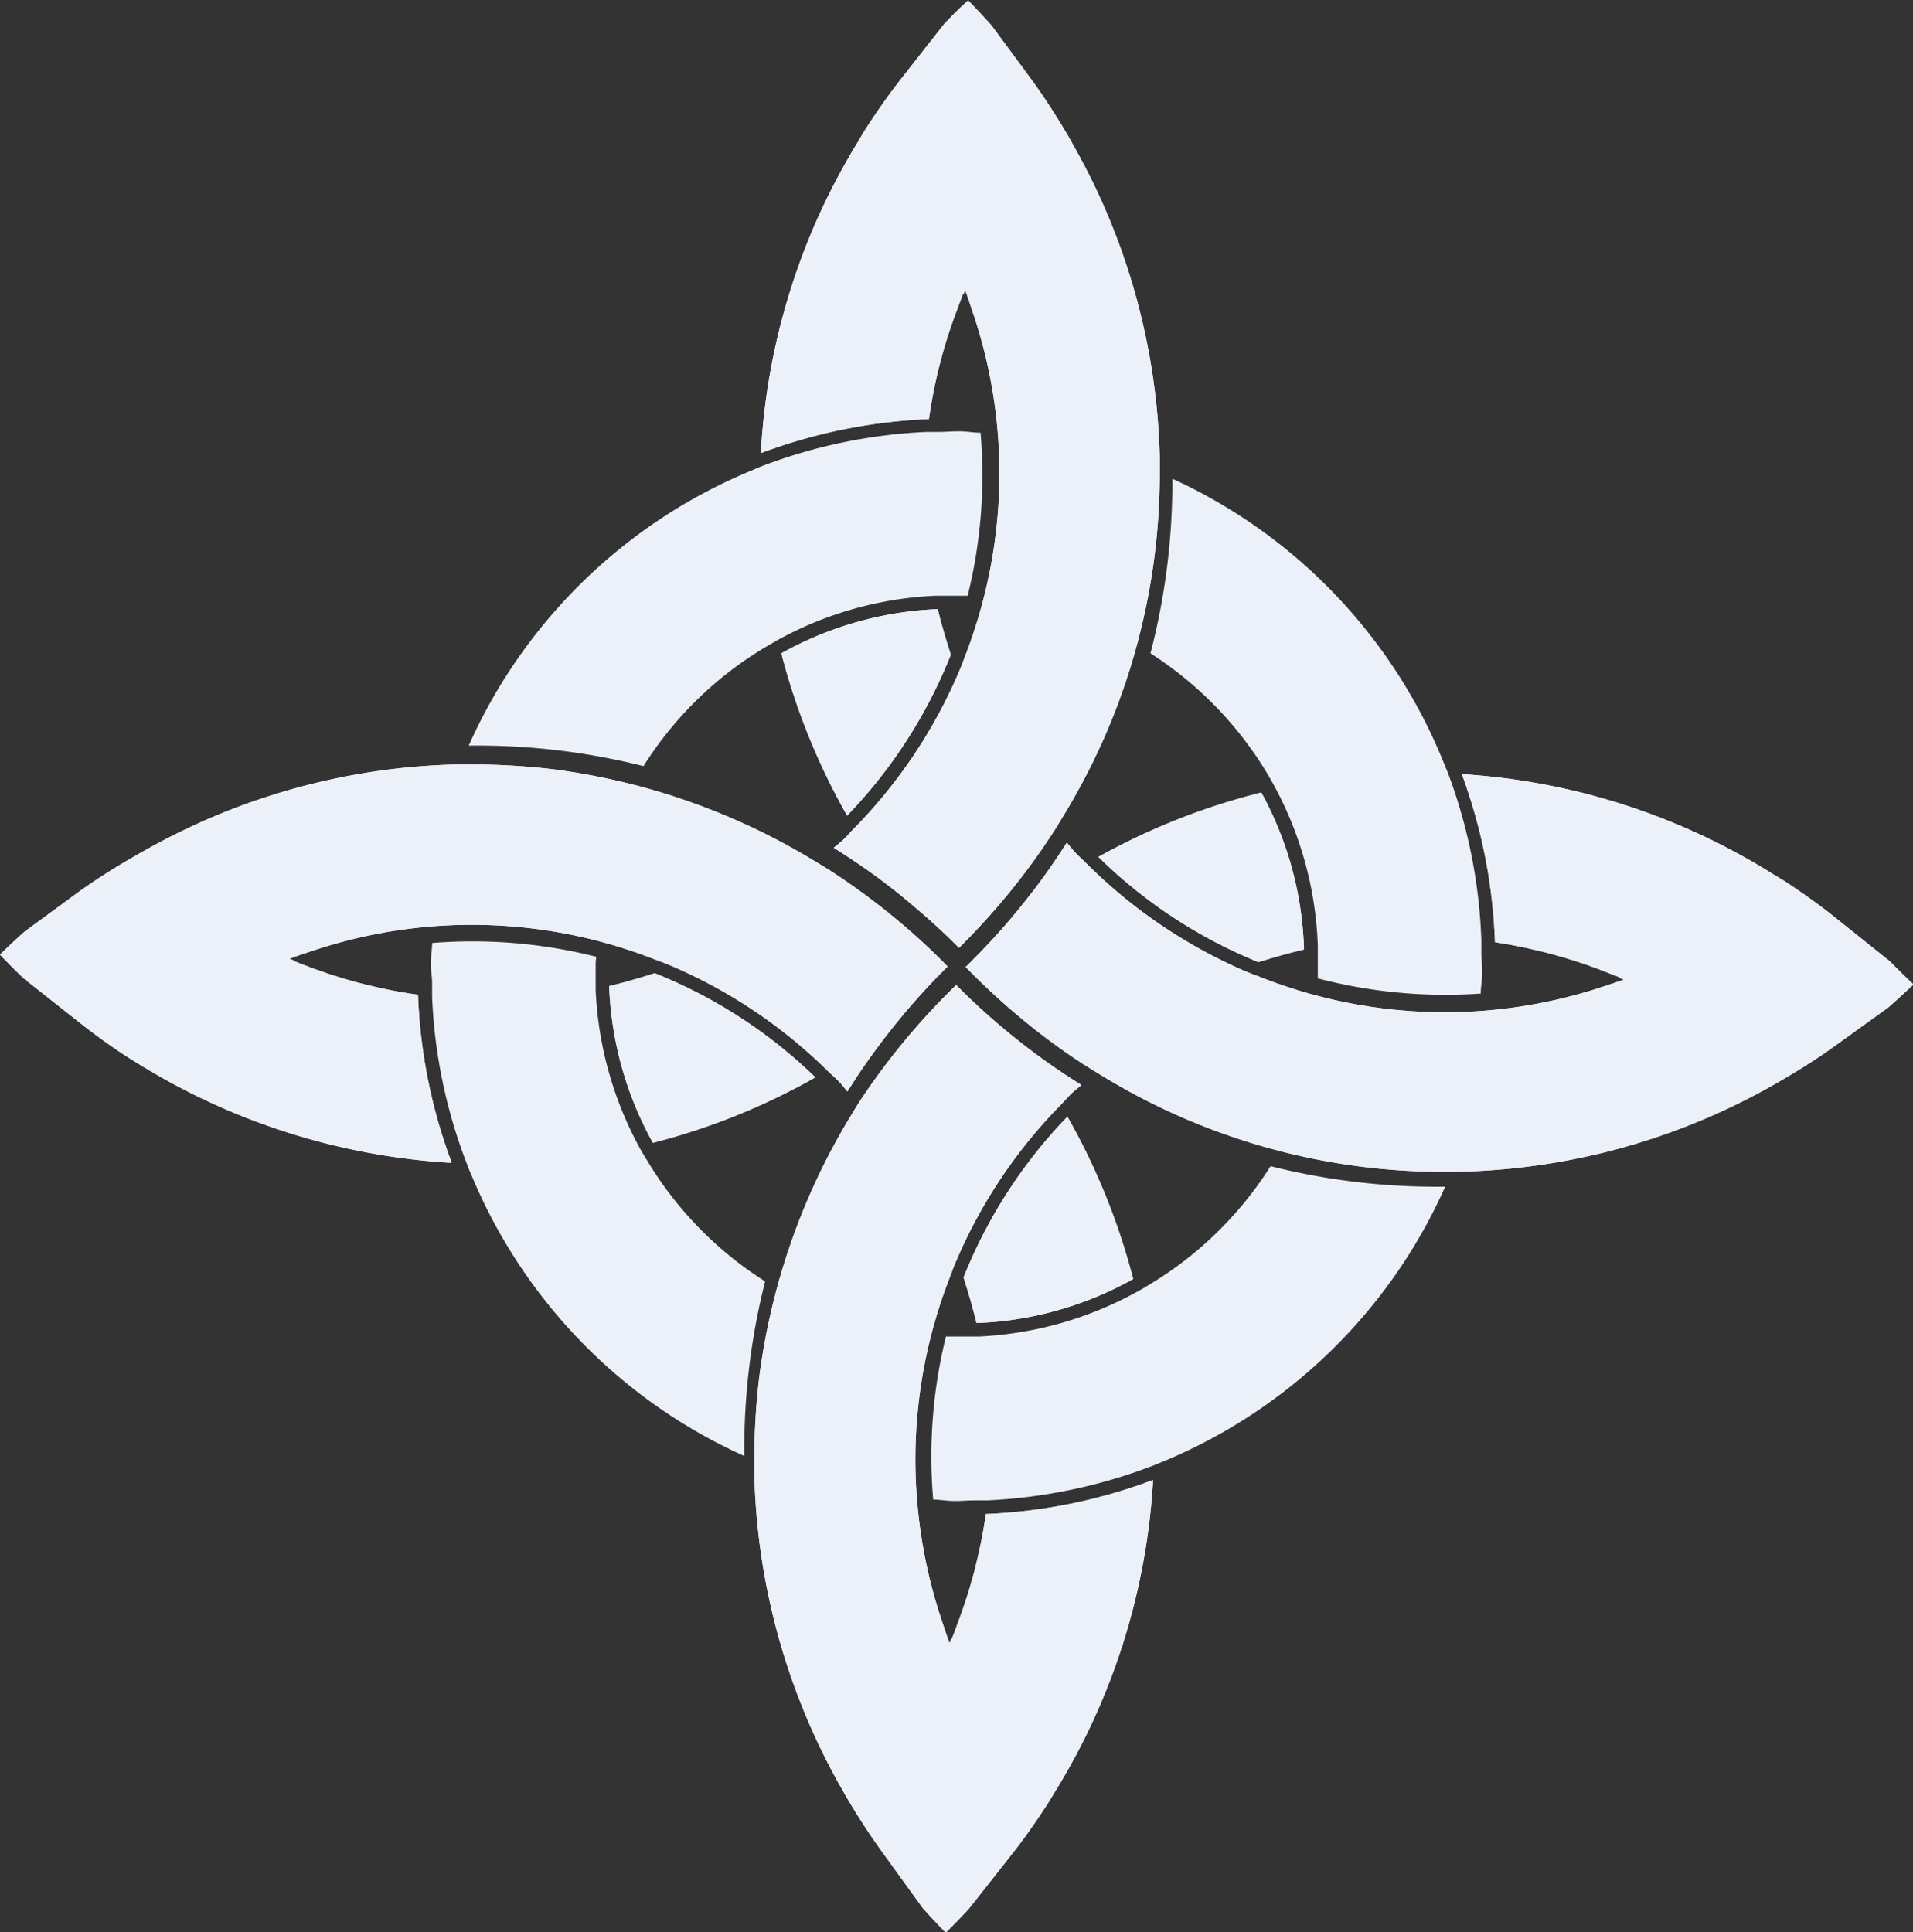 <svg id="Calque_2" data-name="Calque 2" xmlns="http://www.w3.org/2000/svg" viewBox="0 0 125.99 127.26"><rect x="0" y="0" width="125.99" height="127.26" fill="#333333" stroke="none"/><defs><style>.cls-1{fill:#ecf1f9;}</style></defs><title>motif carte noeud central theme dark</title><path class="cls-1" d="M71.63,106.16l.94,0a34.88,34.88,0,0,0,10.94-2.3l.88-.36a35,35,0,0,0,18.33-18,44.72,44.72,0,0,1-11.5-1.35,24.12,24.12,0,0,1-8,7.81c-.26.16-.52.32-.79.46A23.89,23.89,0,0,1,72,95.37l-.88,0-.64,0-.64,0A32.94,32.94,0,0,0,69,106.11c.44,0,.87.08,1.31.09S71.19,106.17,71.63,106.16Z" transform="translate(-7.54 -7.34)"/><path class="cls-1" d="M71,91.48c.32,1,.61,2,.85,3a22.76,22.76,0,0,0,10.32-2.9,43.83,43.83,0,0,0-4.33-10.69A32.63,32.63,0,0,0,71,91.48Z" transform="translate(-7.54 -7.34)"/><path class="cls-1" d="M71.4,133l2.81-3.57c.86-1.09,1.64-2.22,2.38-3.37l.5-.82A43.79,43.79,0,0,0,83.47,105a1.09,1.09,0,0,0,0-.18,35.28,35.28,0,0,1-11,2.24,33.93,33.93,0,0,1-1.89,7.28c-.12.33-.24.66-.38,1l0-.09-.12.32c-.17-.44-.31-.88-.46-1.33a33.39,33.39,0,0,1-1.79-11.31,33,33,0,0,1,2.18-11.24c.17-.44.32-.88.51-1.31a33.33,33.33,0,0,1,6.89-10.28c.22-.23.43-.47.65-.69s.47-.4.7-.61c-.63-.39-1.25-.8-1.86-1.22-.84-.58-1.65-1.19-2.44-1.82a44.53,44.53,0,0,1-3.49-3.09l-.46-.45A46,46,0,0,0,64.08,80l-.5.82a43.93,43.93,0,0,0-6.06,17.42,45.94,45.94,0,0,0-.3,5.11c0,.24,0,.47,0,.71s0,.29,0,.44a44,44,0,0,0,5.56,20.31c.16.27.31.55.47.83.73,1.24,1.51,2.46,2.37,3.65L68.3,133c.5.56,1,1.1,1.53,1.63C70.37,134.09,70.89,133.57,71.4,133Z" transform="translate(-7.54 -7.34)"/><path class="cls-1" d="M71,91.48c.32,1,.61,2,.85,3a22.76,22.76,0,0,0,10.32-2.9,43.83,43.83,0,0,0-4.33-10.69A32.63,32.63,0,0,0,71,91.48Z" transform="translate(-7.54 -7.34)"/><path class="cls-1" d="M71.4,133l2.81-3.57c.86-1.09,1.64-2.22,2.38-3.37l.5-.82A43.79,43.79,0,0,0,83.47,105a1.09,1.09,0,0,0,0-.18,35.28,35.28,0,0,1-11,2.24,33.93,33.93,0,0,1-1.89,7.28c-.12.33-.24.66-.38,1l0-.09-.12.32c-.17-.44-.31-.88-.46-1.33a33.39,33.39,0,0,1-1.79-11.31,33,33,0,0,1,2.18-11.24c.17-.44.32-.88.51-1.31a33.33,33.33,0,0,1,6.89-10.28c.22-.23.43-.47.65-.69s.47-.4.7-.61c-.63-.39-1.25-.8-1.86-1.22-.84-.58-1.65-1.19-2.44-1.82a44.53,44.53,0,0,1-3.49-3.09l-.46-.45A46,46,0,0,0,64.08,80l-.5.82a43.93,43.93,0,0,0-6.06,17.42,45.94,45.94,0,0,0-.3,5.11c0,.24,0,.47,0,.71s0,.29,0,.44a44,44,0,0,0,5.56,20.31c.16.27.31.55.47.83.73,1.24,1.51,2.46,2.37,3.65L68.3,133c.5.56,1,1.1,1.53,1.63C70.37,134.09,70.89,133.57,71.4,133Z" transform="translate(-7.54 -7.34)"/><path class="cls-1" d="M36,72.07c0,.31,0,.62,0,.94A34.37,34.37,0,0,0,38.29,84c.11.3.23.59.36.88a35,35,0,0,0,17.91,18.36,45.18,45.18,0,0,1,1.37-11.5,24.09,24.09,0,0,1-7.79-8c-.16-.26-.32-.52-.47-.79a23.94,23.94,0,0,1-2.9-10.42c0-.3,0-.59,0-.89s0-.42,0-.64,0-.43.05-.64A33.22,33.22,0,0,0,36,69.45c0,.43-.08.86-.09,1.31S36,71.63,36,72.07Z" transform="translate(-7.54 -7.34)"/><path class="cls-1" d="M50.66,71.44c-1,.32-2,.61-3,.85a23,23,0,0,0,2.88,10.32,43.69,43.69,0,0,0,10.7-4.31A32.49,32.49,0,0,0,50.66,71.44Z" transform="translate(-7.54 -7.34)"/><path class="cls-1" d="M9.11,71.79l3.57,2.82A40.86,40.86,0,0,0,16,77l.81.5a44,44,0,0,0,20.29,6.42h.19a35.11,35.11,0,0,1-2.22-11.06A33.63,33.63,0,0,1,27.83,71c-.33-.13-.67-.25-1-.39l.09,0-.32-.12c.44-.17.88-.31,1.33-.46a33,33,0,0,1,22.55.43c.44.17.88.32,1.31.51a33.34,33.34,0,0,1,10.27,6.91c.22.22.47.43.69.65s.4.47.6.7c.4-.63.8-1.25,1.22-1.85.59-.84,1.2-1.65,1.83-2.44a44.65,44.65,0,0,1,3.1-3.49l.45-.45a42.13,42.13,0,0,0-3.41-3.14,45.13,45.13,0,0,0-4.42-3.24l-.82-.5A43.93,43.93,0,0,0,43.9,58a46,46,0,0,0-5.11-.31H37.64a43.8,43.8,0,0,0-20.32,5.53c-.27.15-.55.3-.83.47A42,42,0,0,0,12.84,66L9.17,68.69c-.56.5-1.1,1-1.63,1.53C8.05,70.75,8.57,71.28,9.11,71.79Z" transform="translate(-7.54 -7.34)"/><path class="cls-1" d="M50.66,71.44c-1,.32-2,.61-3,.85a23,23,0,0,0,2.88,10.32,43.69,43.69,0,0,0,10.7-4.31A32.49,32.49,0,0,0,50.66,71.44Z" transform="translate(-7.54 -7.34)"/><path class="cls-1" d="M9.11,71.79l3.57,2.82A40.86,40.86,0,0,0,16,77l.81.5a44,44,0,0,0,20.29,6.42h.19a35.11,35.11,0,0,1-2.22-11.06A33.63,33.63,0,0,1,27.83,71c-.33-.13-.67-.25-1-.39l.09,0-.32-.12c.44-.17.88-.31,1.33-.46a33,33,0,0,1,22.55.43c.44.17.88.32,1.31.51a33.34,33.34,0,0,1,10.27,6.91c.22.22.47.43.69.65s.4.47.6.7c.4-.63.8-1.25,1.22-1.85.59-.84,1.2-1.65,1.83-2.44a44.65,44.65,0,0,1,3.1-3.49l.45-.45a42.13,42.13,0,0,0-3.41-3.14,45.13,45.13,0,0,0-4.42-3.24l-.82-.5A43.93,43.93,0,0,0,43.9,58a46,46,0,0,0-5.11-.31H37.64a43.8,43.8,0,0,0-20.32,5.53c-.27.15-.55.3-.83.47A42,42,0,0,0,12.84,66L9.17,68.69c-.56.5-1.1,1-1.63,1.53C8.05,70.75,8.57,71.28,9.11,71.79Z" transform="translate(-7.54 -7.34)"/><path class="cls-1" d="M69.5,35.79l-.94,0a34.65,34.65,0,0,0-10.94,2.29l-.87.37a35,35,0,0,0-18.34,18,44.74,44.74,0,0,1,11.51,1.35,24.06,24.06,0,0,1,8-7.82l.79-.46A23.74,23.74,0,0,1,69.1,46.58c.3,0,.59,0,.89,0s.42,0,.64,0,.43,0,.64,0a32.94,32.94,0,0,0,.85-10.74c-.43,0-.86-.08-1.31-.09S69.94,35.78,69.5,35.79Z" transform="translate(-7.54 -7.34)"/><path class="cls-1" d="M70.16,50.46c-.32-1-.62-2-.86-3A23,23,0,0,0,59,50.37a43.83,43.83,0,0,0,4.33,10.69A32.53,32.53,0,0,0,70.16,50.46Z" transform="translate(-7.54 -7.34)"/><path class="cls-1" d="M69.73,8.91l-2.81,3.58c-.86,1.09-1.64,2.22-2.38,3.36-.17.27-.33.55-.49.82A43.72,43.72,0,0,0,57.66,37a1.09,1.09,0,0,1,0,.18,35.69,35.69,0,0,1,11.06-2.24,33.1,33.1,0,0,1,1.88-7.27c.13-.34.24-.67.38-1l0,.09a3,3,0,0,0,.12-.32c.17.44.31.89.46,1.33a33.15,33.15,0,0,1,1.8,11.31A33.53,33.53,0,0,1,71.2,50.3c-.17.43-.32.88-.51,1.3A33.43,33.43,0,0,1,63.8,61.89c-.22.22-.43.47-.65.69s-.47.4-.7.6c.63.39,1.25.8,1.86,1.22.84.58,1.65,1.19,2.44,1.82,1.22,1,2.38,2,3.49,3.09l.46.46q1.65-1.63,3.13-3.42a44,44,0,0,0,3.23-4.43l.5-.82a43.31,43.31,0,0,0,6.36-22.53V37.42a43.82,43.82,0,0,0-5.57-20.3l-.47-.84c-.73-1.24-1.51-2.46-2.37-3.65L72.83,9c-.5-.55-1-1.1-1.53-1.63C70.76,7.85,70.24,8.38,69.73,8.91Z" transform="translate(-7.54 -7.34)"/><path class="cls-1" d="M70.16,50.46c-.32-1-.62-2-.86-3A23,23,0,0,0,59,50.37a43.83,43.83,0,0,0,4.33,10.69A32.53,32.53,0,0,0,70.16,50.46Z" transform="translate(-7.54 -7.34)"/><path class="cls-1" d="M69.73,8.91l-2.81,3.58c-.86,1.09-1.64,2.22-2.38,3.36-.17.27-.33.55-.49.82A43.72,43.72,0,0,0,57.66,37a1.09,1.09,0,0,1,0,.18,35.69,35.69,0,0,1,11.06-2.24,33.1,33.1,0,0,1,1.88-7.27c.13-.34.24-.67.38-1l0,.09a3,3,0,0,0,.12-.32c.17.44.31.89.46,1.33a33.15,33.15,0,0,1,1.8,11.31A33.53,33.53,0,0,1,71.2,50.3c-.17.43-.32.88-.51,1.3A33.43,33.43,0,0,1,63.8,61.89c-.22.22-.43.47-.65.69s-.47.4-.7.6c.63.39,1.25.8,1.86,1.22.84.58,1.65,1.19,2.44,1.82,1.22,1,2.38,2,3.49,3.09l.46.46q1.65-1.63,3.13-3.42a44,44,0,0,0,3.23-4.43l.5-.82a43.31,43.31,0,0,0,6.36-22.53V37.42a43.82,43.82,0,0,0-5.57-20.3l-.47-.84c-.73-1.24-1.51-2.46-2.37-3.65L72.83,9c-.5-.55-1-1.1-1.53-1.63C70.76,7.85,70.24,8.38,69.73,8.91Z" transform="translate(-7.54 -7.34)"/><path class="cls-1" d="M105.1,70.18c0-.31,0-.62,0-.93a34.7,34.7,0,0,0-2.2-11l-.36-.88a34.93,34.93,0,0,0-17.79-18.5,44.75,44.75,0,0,1-1.44,11.5,24.19,24.19,0,0,1,7.74,8c.15.27.31.53.45.8a23.83,23.83,0,0,1,2.83,10.44c0,.29,0,.59,0,.88s0,.43,0,.65,0,.42,0,.64a33.18,33.18,0,0,0,10.73,1c0-.44.09-.87.1-1.31S105.11,70.62,105.1,70.18Z" transform="translate(-7.54 -7.34)"/><path class="cls-1" d="M90.42,70.71c1-.31,2-.6,3-.83a22.83,22.83,0,0,0-2.81-10.34,44,44,0,0,0-10.73,4.24A32.4,32.4,0,0,0,90.42,70.71Z" transform="translate(-7.54 -7.34)"/><path class="cls-1" d="M132,70.65l-3.55-2.84c-1.08-.87-2.2-1.66-3.34-2.41l-.82-.5A43.69,43.69,0,0,0,104,58.34l-.18,0A35.5,35.5,0,0,1,106,69.4a33.58,33.58,0,0,1,7.26,1.94c.33.14.67.25,1,.4l-.09,0,.32.12c-.44.16-.89.3-1.33.45a33,33,0,0,1-22.55-.59c-.44-.17-.88-.33-1.31-.52a33.68,33.68,0,0,1-10.22-7c-.22-.23-.46-.43-.68-.66s-.4-.47-.6-.7c-.4.63-.81,1.24-1.24,1.85-.58.83-1.2,1.63-1.84,2.42a44.48,44.48,0,0,1-3.12,3.46c-.15.16-.3.31-.46.46a46.08,46.08,0,0,0,3.39,3.16,44,44,0,0,0,4.4,3.27l.81.5a43.12,43.12,0,0,0,22.48,6.56l.71,0h.44a43.8,43.8,0,0,0,20.35-5.38l.84-.47c1.25-.72,2.48-1.48,3.67-2.33l3.68-2.65c.56-.49,1.11-1,1.65-1.51Q132.77,71.43,132,70.65Z" transform="translate(-7.54 -7.34)"/><path class="cls-1" d="M90.42,70.71c1-.31,2-.6,3-.83a22.83,22.83,0,0,0-2.81-10.34,44,44,0,0,0-10.73,4.24A32.4,32.4,0,0,0,90.42,70.71Z" transform="translate(-7.54 -7.34)"/><path class="cls-1" d="M132,70.65l-3.55-2.84c-1.08-.87-2.2-1.66-3.34-2.41l-.82-.5A43.69,43.69,0,0,0,104,58.34l-.18,0A35.5,35.5,0,0,1,106,69.4a33.58,33.58,0,0,1,7.26,1.94c.33.14.67.25,1,.4l-.09,0,.32.12c-.44.16-.89.3-1.33.45a33,33,0,0,1-22.55-.59c-.44-.17-.88-.33-1.31-.52a33.68,33.68,0,0,1-10.22-7c-.22-.23-.46-.43-.68-.66s-.4-.47-.6-.7c-.4.63-.81,1.24-1.24,1.85-.58.83-1.2,1.63-1.84,2.42a44.48,44.48,0,0,1-3.12,3.46c-.15.16-.3.31-.46.46a46.08,46.08,0,0,0,3.39,3.16,44,44,0,0,0,4.4,3.27l.81.5a43.12,43.12,0,0,0,22.48,6.56l.71,0h.44a43.8,43.8,0,0,0,20.35-5.38l.84-.47c1.25-.72,2.48-1.48,3.67-2.33l3.68-2.65c.56-.49,1.11-1,1.65-1.51Q132.77,71.43,132,70.65Z" transform="translate(-7.54 -7.34)"/></svg>